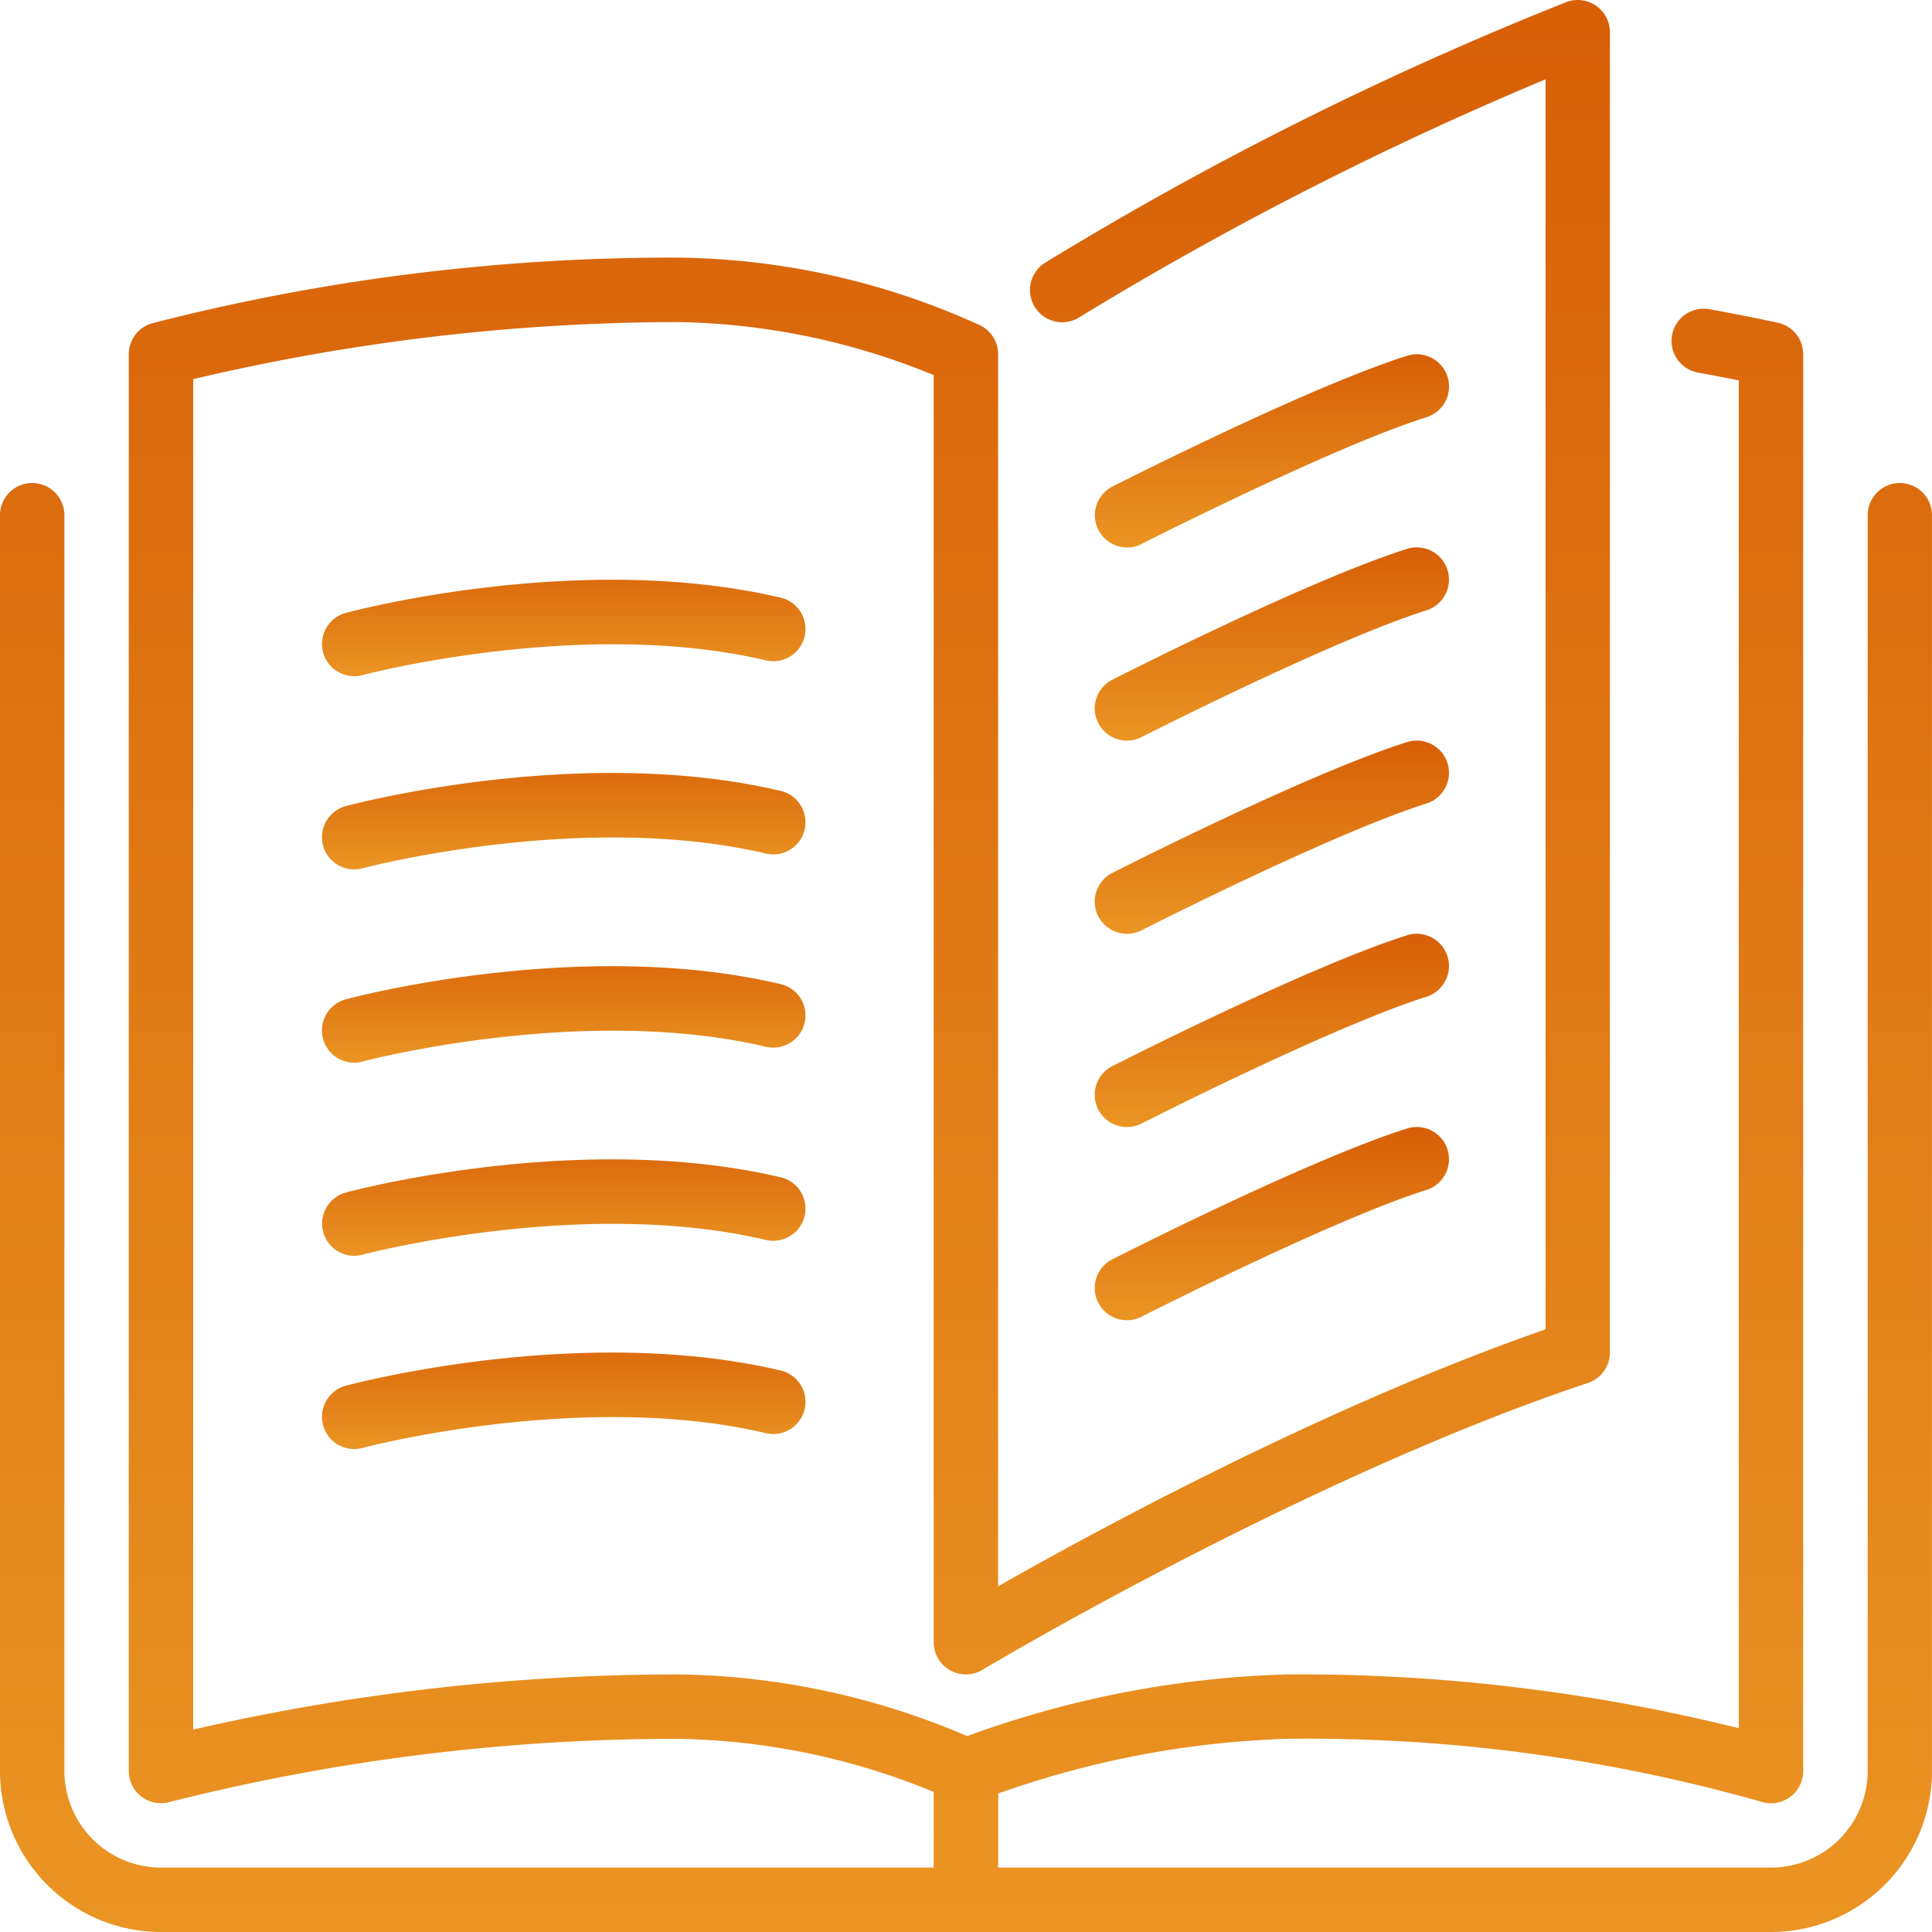 <svg xmlns="http://www.w3.org/2000/svg" xmlns:xlink="http://www.w3.org/1999/xlink" viewBox="0 0 95.282 95.283"><defs><style>.a{fill:url(#a);}</style><linearGradient id="a" x1="0.5" y1="-0.245" x2="0.5" y2="2.041" gradientUnits="objectBoundingBox"><stop offset="0" stop-color="#d25200"/><stop offset="1" stop-color="#ffcc40"/></linearGradient></defs><g transform="translate(-0.002)"><g transform="translate(0.002 0)"><g transform="translate(0 0)"><path class="a" d="M290.3,204.928a1.59,1.59,0,0,0,2.138.694c.094-.048,9.441-4.8,14.051-6.252a1.589,1.589,0,0,0-.959-3.03c-4.856,1.536-14.14,6.252-14.534,6.452A1.589,1.589,0,0,0,290.3,204.928Z" transform="translate(-236.138 -159.742)"/><path class="a" d="M291.721,103.4a1.585,1.585,0,0,0,.72-.173c.094-.048,9.441-4.8,14.051-6.252a1.589,1.589,0,0,0-.959-3.03c-4.856,1.536-14.14,6.252-14.534,6.452a1.587,1.587,0,0,0,.722,3Z" transform="translate(-236.138 -76.399)"/><path class="a" d="M93.7,23.821a1.588,1.588,0,0,0-1.588,1.588V87.342a4.77,4.77,0,0,1-4.764,4.764H49.231V88.453a46.8,46.8,0,0,1,14.292-2.7,81.911,81.911,0,0,1,23.32,3.1,1.588,1.588,0,0,0,2.088-1.507V17.469a1.586,1.586,0,0,0-1.244-1.55s-1.245-.278-3.373-.669a1.588,1.588,0,0,0-.575,3.124c.812.149,1.491.281,2.015.386V85.232a89.683,89.683,0,0,0-22.233-2.654A49.89,49.89,0,0,0,47.7,85.621,37.2,37.2,0,0,0,33.35,82.578,107.013,107.013,0,0,0,9.53,85.3V18.7a104.529,104.529,0,0,1,23.82-2.817,34.431,34.431,0,0,1,12.7,2.617V80.99a1.588,1.588,0,0,0,2.406,1.361c.157-.094,15.891-9.492,29.857-14.146A1.588,1.588,0,0,0,79.4,66.7V1.589A1.59,1.59,0,0,0,77.256.1,168.93,168.93,0,0,0,51.565,12.946a1.588,1.588,0,1,0,1.683,2.693A169.734,169.734,0,0,1,76.227,3.911V65.561c-10.84,3.767-22.158,9.917-27,12.671V17.469a1.589,1.589,0,0,0-.878-1.421,36.772,36.772,0,0,0-15-3.343A103.067,103.067,0,0,0,7.505,15.943a1.587,1.587,0,0,0-1.151,1.526V87.343a1.587,1.587,0,0,0,1.588,1.588,1.565,1.565,0,0,0,.435-.062,102.012,102.012,0,0,1,24.973-3.114,34.355,34.355,0,0,1,12.7,2.619v3.733H7.942a4.77,4.77,0,0,1-4.764-4.764V25.409a1.588,1.588,0,1,0-3.176,0V87.343a7.949,7.949,0,0,0,7.94,7.94h79.4a7.949,7.949,0,0,0,7.94-7.94V25.409A1.588,1.588,0,0,0,93.7,23.821Z" transform="translate(-0.002 0)"/><path class="a" d="M290.3,153.728a1.59,1.59,0,0,0,2.138.694c.094-.048,9.441-4.8,14.051-6.252a1.589,1.589,0,0,0-.959-3.03c-4.856,1.536-14.14,6.252-14.534,6.452A1.589,1.589,0,0,0,290.3,153.728Z" transform="translate(-236.138 -118.07)"/><path class="a" d="M290.3,256.128a1.59,1.59,0,0,0,2.138.694c.094-.048,9.441-4.8,14.051-6.252a1.589,1.589,0,0,0-.959-3.03c-4.856,1.536-14.14,6.252-14.534,6.452A1.589,1.589,0,0,0,290.3,256.128Z" transform="translate(-236.138 -201.413)"/><path class="a" d="M107.928,154.523c-9.806-2.3-20.949.63-21.418.756a1.588,1.588,0,0,0,.41,3.122,1.614,1.614,0,0,0,.413-.054c.106-.03,10.835-2.852,19.871-.732a1.588,1.588,0,1,0,.724-3.092Z" transform="translate(-69.453 -125.052)"/><path class="a" d="M107.928,205.726c-9.806-2.3-20.949.631-21.418.756a1.588,1.588,0,0,0,.41,3.122,1.614,1.614,0,0,0,.413-.054c.106-.03,10.835-2.852,19.871-.732a1.588,1.588,0,1,0,.724-3.092Z" transform="translate(-69.453 -166.727)"/><path class="a" d="M290.3,307.328a1.59,1.59,0,0,0,2.138.694c.094-.048,9.441-4.8,14.051-6.252a1.589,1.589,0,0,0-.959-3.03c-4.856,1.536-14.14,6.252-14.534,6.452A1.589,1.589,0,0,0,290.3,307.328Z" transform="translate(-236.138 -243.085)"/><path class="a" d="M107.928,256.925c-9.806-2.3-20.949.629-21.418.756a1.589,1.589,0,0,0,.41,3.124,1.606,1.606,0,0,0,.413-.056c.106-.03,10.835-2.852,19.871-.732a1.588,1.588,0,1,0,.724-3.092Z" transform="translate(-69.453 -208.397)"/><path class="a" d="M107.928,359.323c-9.806-2.3-20.949.631-21.418.756a1.589,1.589,0,0,0,.41,3.124,1.607,1.607,0,0,0,.413-.056c.106-.03,10.835-2.852,19.871-.732a1.588,1.588,0,1,0,.724-3.092Z" transform="translate(-69.453 -291.739)"/><path class="a" d="M107.928,308.122c-9.806-2.3-20.949.629-21.418.756A1.589,1.589,0,0,0,86.92,312a1.608,1.608,0,0,0,.413-.056c.106-.03,10.835-2.852,19.871-.732a1.588,1.588,0,1,0,.724-3.092Z" transform="translate(-69.453 -250.066)"/></g></g></g></svg>